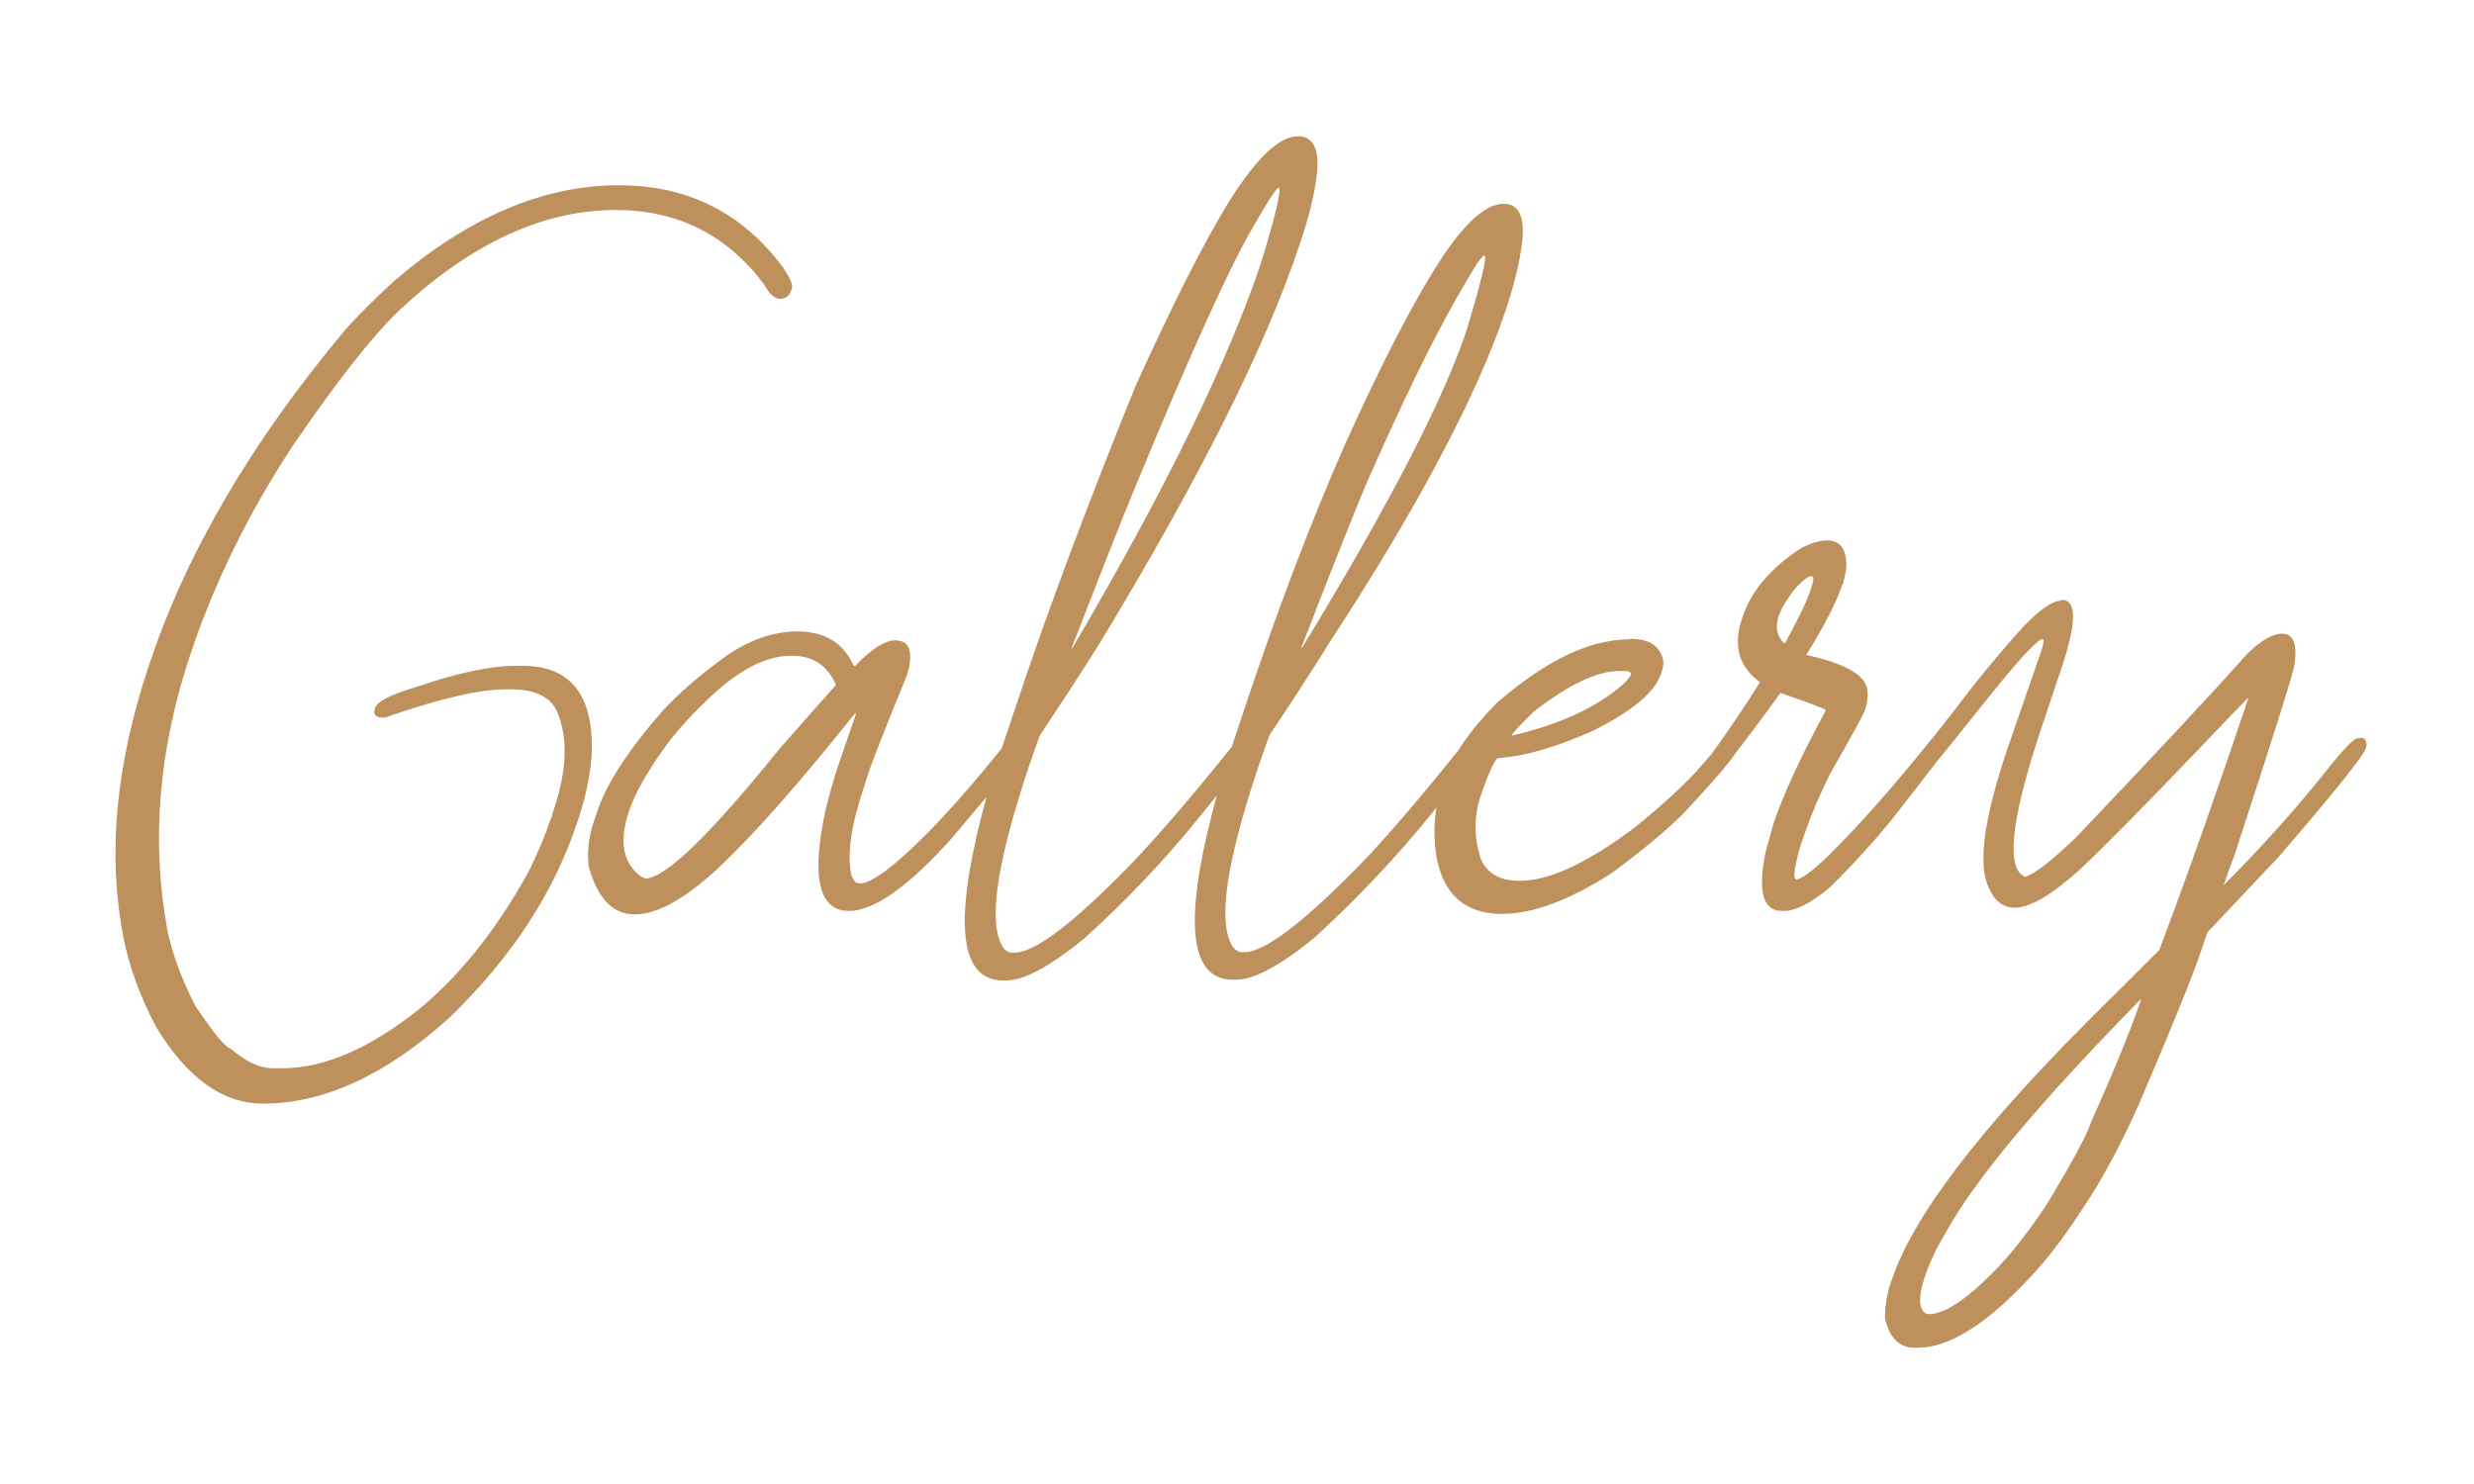 <?xml version="1.0" encoding="UTF-8"?>
<!DOCTYPE svg PUBLIC "-//W3C//DTD SVG 1.1//EN" "http://www.w3.org/Graphics/SVG/1.1/DTD/svg11.dtd">
<svg xmlns="http://www.w3.org/2000/svg" xml:space="preserve" width="10cm" height="6cm" version="1.1" style="shape-rendering:geometricPrecision; text-rendering:geometricPrecision; image-rendering:optimizeQuality; fill-rule:evenodd; clip-rule:evenodd"
viewBox="0 0 10000 6000"
 xmlns:xlink="http://www.w3.org/1999/xlink">
 <defs>
  <style type="text/css">
   <![CDATA[
    .fil0 {fill:#BE905C;fill-rule:nonzero}
   ]]>
  </style>
 </defs>
 <g id="Layer_x0020_1">
  <path class="fil0" d="M2501 749c-305,0 -608,129 -910,389 -76,70 -141,134 -195,195 -378,451 -642,901 -791,1349l-5 14c-133,399 -166,762 -101,1095 23,116 66,236 132,361 126,208 270,310 432,310 247,0 497,-116 752,-346 252,-243 423,-505 517,-788l6 -17c31,-94 50,-184 54,-271 6,-232 -87,-348 -280,-348l-27 0c-103,0 -238,29 -404,86 -101,30 -156,57 -165,85 -8,22 -1,36 24,38l17 0c215,-75 378,-114 489,-114l19 0c97,0 161,30 187,91 45,107 39,237 -13,394l-8 25 1 4c-3,0 -3,0 -3,3l-7 18c-18,55 -46,121 -84,200 -132,239 -281,425 -449,562 -198,157 -381,235 -547,235l-39 0c-52,0 -108,-25 -169,-78 -27,-9 -73,-68 -145,-175 -59,-116 -95,-219 -112,-303 -67,-362 -36,-732 92,-1116 95,-285 231,-565 412,-841 179,-263 326,-450 438,-556 287,-267 578,-401 869,-401 250,0 451,100 602,303 21,39 42,56 63,56 23,0 38,-11 45,-34l3 -9c5,-13 -7,-40 -36,-84 -164,-220 -384,-332 -664,-332zm723 1804c-105,0 -209,39 -309,114 -96,71 -174,139 -235,205 -139,159 -228,295 -266,409l-14 41c-21,64 -28,125 -20,184 37,128 98,191 186,191 94,0 213,-68 356,-205 141,-136 319,-338 535,-609l2 0c-1,2 -1,4 0,7 -26,73 -45,129 -59,171l-14 40c-16,50 -32,105 -47,164 -62,280 -30,418 92,418 101,0 240,-97 417,-295 188,-221 286,-344 294,-369 5,-15 -4,-29 -29,-36l-9 0c-11,0 -22,5 -32,14 -110,138 -218,264 -322,370 -136,137 -227,205 -275,205 -16,0 -25,-11 -34,-34 -18,-81 -1,-203 52,-359l19 -59c13,-39 63,-169 152,-385 4,-14 8,-25 10,-36 15,-73 -3,-110 -56,-110 -40,0 -95,34 -161,103l-6 0c-42,-93 -118,-139 -227,-139zm-682 728c24,-73 75,-164 155,-273 48,-64 108,-128 178,-194 116,-108 223,-163 325,-163 84,0 144,38 179,118l-227 257c-283,351 -464,526 -544,526 -7,-5 -13,-7 -16,-7 -75,-55 -90,-144 -50,-264zm2719 -665c120,-311 208,-532 261,-659 143,-325 265,-575 365,-751 60,-105 94,-161 110,-173l2 0c14,0 -10,98 -68,293 -93,285 -316,715 -668,1293l-3 0 1 -3zm-929 3c121,-312 207,-532 261,-660 209,-507 364,-851 463,-1026 60,-104 95,-162 110,-173l2 0c14,0 -9,98 -68,294 -136,409 -393,933 -766,1567l-2 0 0 -2zm647 400c-151,189 -281,340 -385,451 -244,255 -409,382 -495,382l-7 0c-14,0 -25,-6 -35,-18 -65,-91 -32,-332 97,-721 12,-35 28,-82 49,-139 67,-102 151,-228 243,-375 399,-658 670,-1197 808,-1613 38,-112 60,-203 68,-276 13,-106 -13,-159 -75,-159 -79,0 -174,93 -289,280 -95,157 -219,400 -369,732 -191,471 -353,901 -482,1290l-65 194c-29,87 -53,166 -72,241 -116,451 -89,676 85,676l13 0c71,0 176,-57 314,-169 166,-150 327,-318 477,-505l59 -73 -18 69c-116,450 -89,675 83,675l14 0c71,0 176,-56 314,-168 165,-150 326,-319 477,-505 117,-146 185,-234 202,-264 3,-29 -4,-43 -22,-43 -11,0 -27,7 -45,18 -159,198 -290,353 -399,469 -244,254 -410,382 -496,382l-7 0c-13,0 -25,-7 -35,-18 -66,-91 -33,-333 97,-722 12,-34 27,-81 49,-139 68,-101 150,-226 243,-375 359,-550 594,-996 710,-1338 37,-111 58,-202 67,-275 13,-107 -13,-159 -74,-159 -80,0 -175,93 -289,280 -96,156 -214,386 -353,694 -137,311 -271,664 -401,1053l-56 168zm1608 -434c-164,0 -342,87 -539,259 -110,112 -182,219 -216,319 -33,98 -42,196 -27,294 27,159 116,238 267,238 125,0 276,-57 447,-168 129,-96 227,-178 293,-246 131,-141 200,-223 207,-245l3 -7c-9,-21 -22,-30 -40,-30l-12 0c-18,11 -45,41 -86,89 -64,75 -157,161 -278,259 -191,143 -344,214 -462,214l-5 0c-73,0 -123,-27 -151,-82 -31,-88 -33,-180 1,-273 34,-96 56,-141 68,-141 104,-7 230,-43 379,-109 161,-80 253,-157 278,-232l3 -10c4,-11 5,-22 7,-34 -8,-65 -54,-97 -134,-97l-3 2zm-477 389c2,-9 33,-41 91,-98 141,-109 255,-163 344,-163l22 0c21,0 28,6 23,20 -12,18 -29,34 -45,47 -106,87 -250,151 -433,194l-2 0zm1275 -789c-28,0 -60,9 -101,29 -124,79 -205,173 -242,284 -38,112 -14,198 72,260 -54,88 -131,202 -232,341 3,25 18,36 47,36 7,0 12,-1 20,-6 79,-98 160,-207 246,-325l0 -3c106,37 167,59 185,69 -2,4 -4,10 -8,17 -96,178 -164,326 -203,441 -15,53 -26,94 -34,124 -30,155 -9,231 69,231l5 0c49,0 112,-31 189,-97 98,-96 177,-185 242,-264 147,-187 223,-286 229,-303l2 -7c-9,-20 -22,-29 -38,-29l-11 0 -12 2c-156,194 -288,343 -396,451 -69,70 -120,111 -150,120l-2 0c-16,0 -11,-47 17,-141l15 -43c23,-68 57,-150 104,-245 88,-153 135,-240 141,-257 11,-35 13,-66 6,-94 -16,-52 -98,-96 -244,-128 74,-120 121,-211 142,-275l1 -2 6 -12c9,-35 13,-61 13,-74 0,-66 -26,-100 -78,-100zm-195 304c4,-11 10,-23 17,-38 37,-62 70,-100 107,-121l11 0c7,0 6,18 -6,53l-1 4c-16,48 -51,118 -102,212 -1,2 -1,2 -4,2 -29,-27 -38,-64 -22,-112zm1143 -64l0 3c-35,0 -85,34 -154,105 -101,111 -197,229 -291,354 -93,117 -144,184 -150,203l-2 7c-6,18 -1,30 16,37 15,0 31,-7 46,-19 22,-23 99,-120 236,-291 122,-152 197,-235 222,-241 6,0 6,13 -3,43 -20,59 -68,195 -142,410 -80,240 -109,411 -87,509 21,84 63,125 119,125 62,0 152,-52 269,-159 104,-98 255,-252 458,-464 130,-137 203,-212 215,-223l2 0 0 2c-120,357 -238,694 -359,1015l-283 282c-448,448 -714,798 -798,1051l-2 4c-18,53 -26,105 -26,153 19,79 58,118 120,118l14 0c129,0 289,-102 476,-310 76,-83 156,-197 245,-340 53,-89 109,-196 168,-326 134,-314 223,-530 261,-646l19 -57 285 -302c227,-262 344,-410 354,-439l5 -14c-1,-20 -6,-32 -22,-32l-14 2c-16,0 -62,48 -137,144 -128,159 -264,309 -405,450 10,-29 24,-70 44,-122 161,-492 242,-749 242,-770 13,-84 -5,-125 -49,-125 -39,0 -87,27 -145,85 -130,147 -360,393 -687,737 -101,97 -171,152 -208,161 -76,-32 -58,-220 54,-564l96 -287c59,-179 60,-269 -2,-269zm319 1616l2 0 -1 4c-33,98 -98,262 -201,492 -17,53 -75,159 -174,325 -61,93 -122,173 -179,237 -132,143 -233,214 -301,214 -4,0 -9,0 -15,-3 -28,-20 -29,-68 -5,-140l2 -7c19,-57 48,-119 85,-180 116,-212 378,-525 787,-942z"/>
 </g>
</svg>
